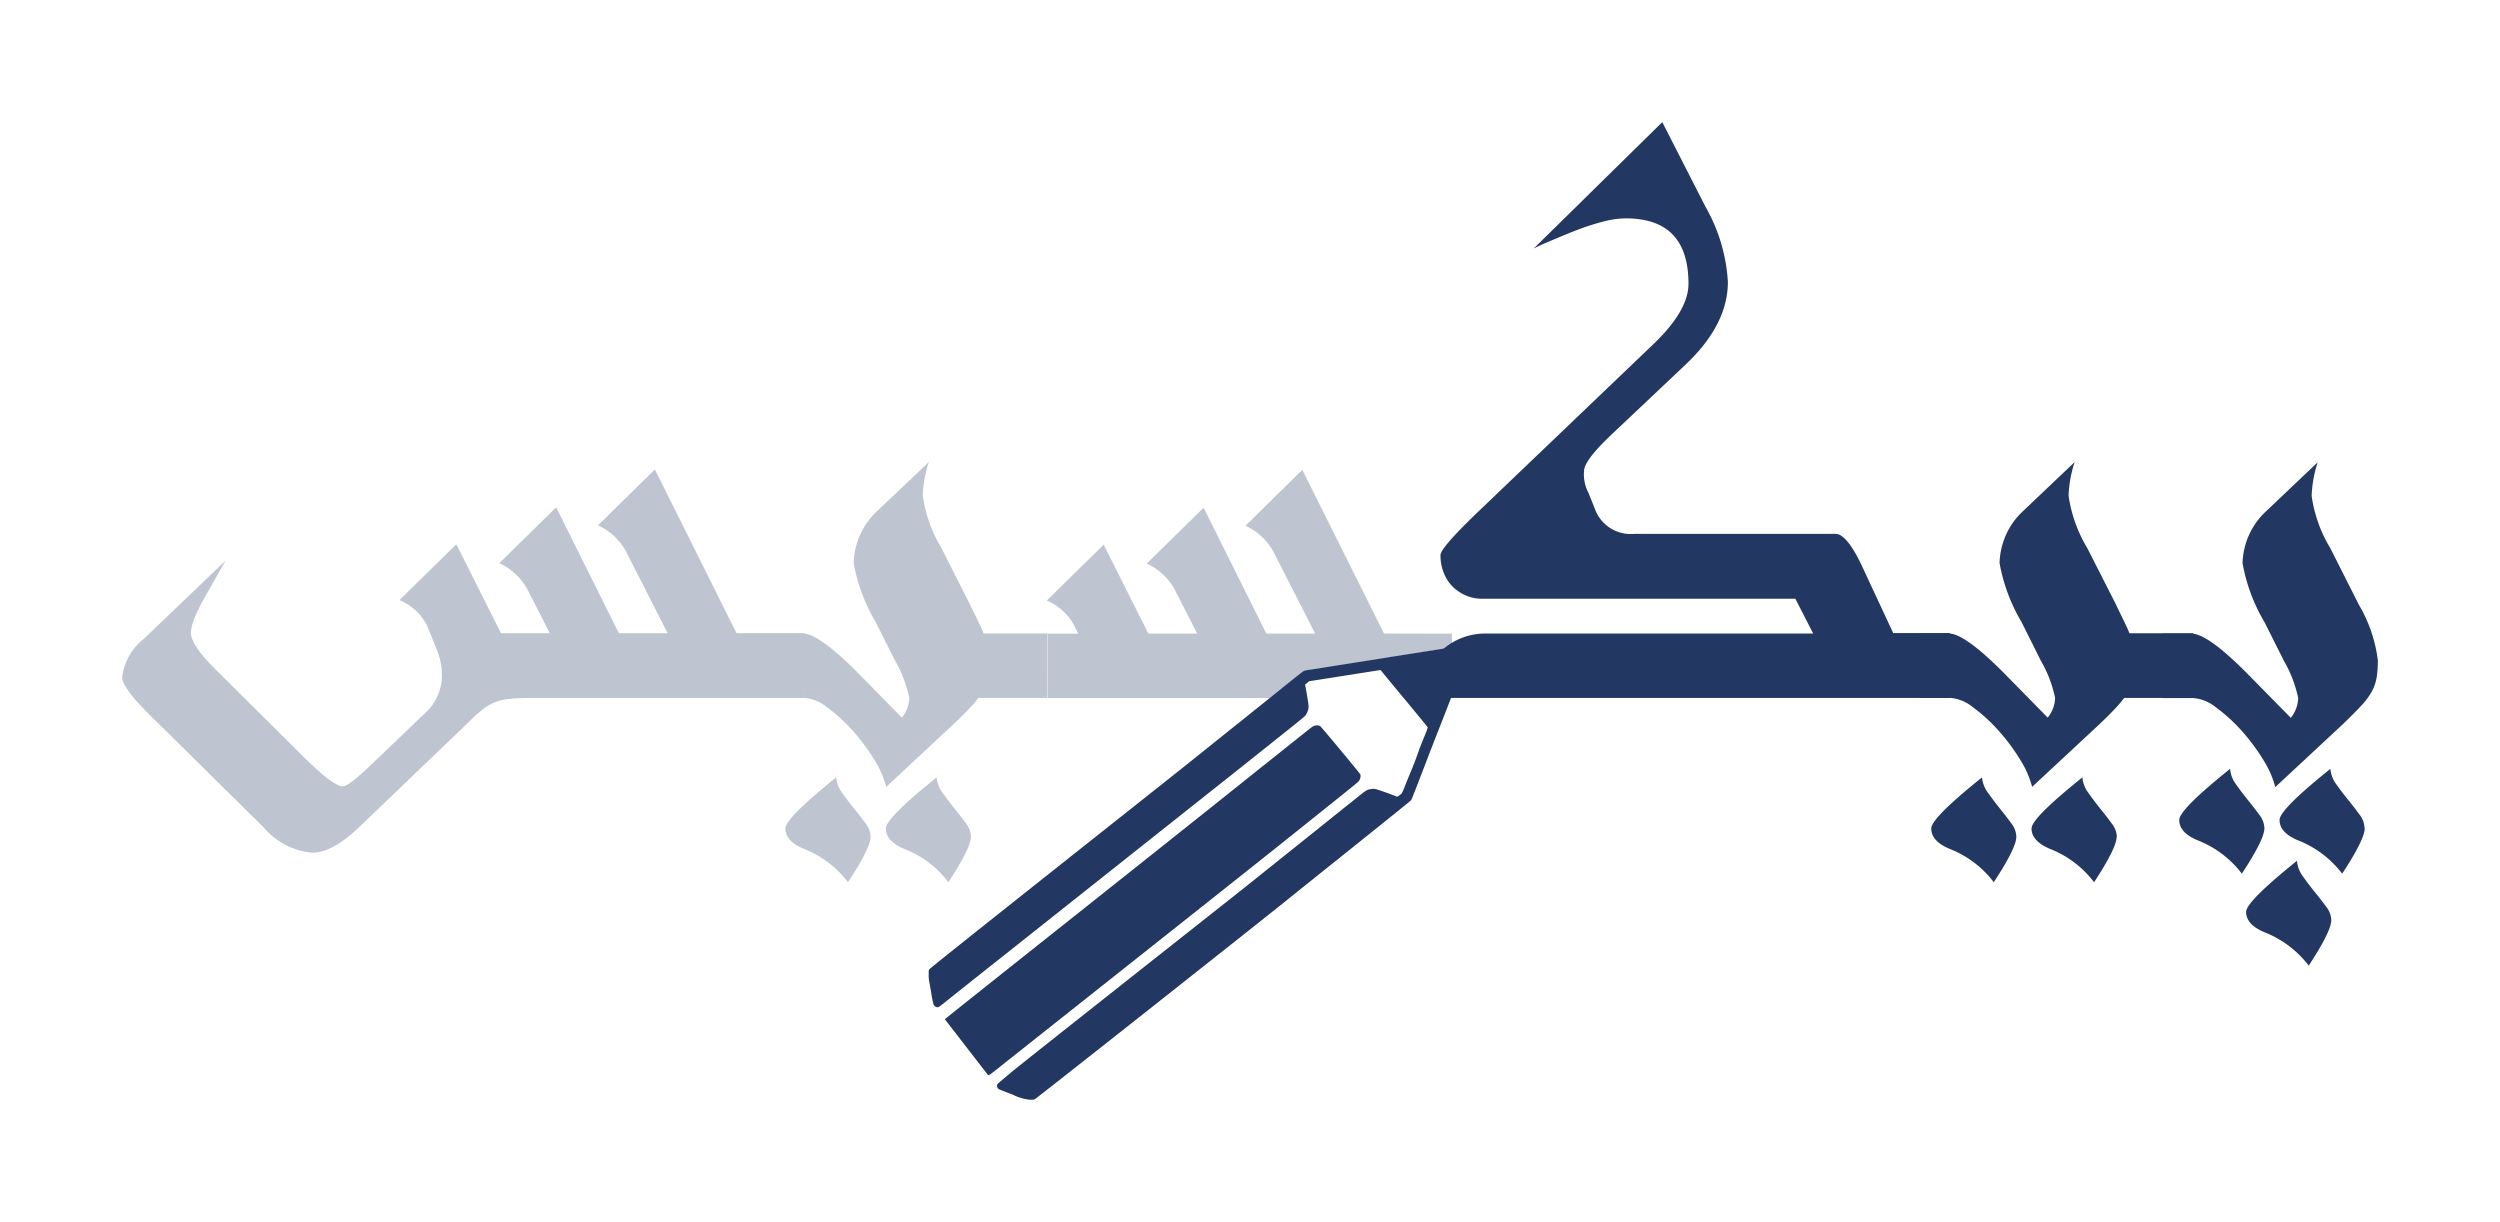 <svg xmlns="http://www.w3.org/2000/svg" xmlns:xlink="http://www.w3.org/1999/xlink" width="184.154" height="90" viewBox="0 0 184.154 90">
  <defs>
    <filter id="Path_1" x="0" y="25.587" width="68.24" height="46.22" filterUnits="userSpaceOnUse">
      <feOffset dy="6" input="SourceAlpha"/>
      <feGaussianBlur stdDeviation="3" result="blur"/>
      <feFlood flood-opacity="0.161"/>
      <feComposite operator="in" in2="blur"/>
      <feComposite in="SourceGraphic"/>
    </filter>
    <filter id="Path_2" x="48.859" y="25.044" width="37.293" height="48.945" filterUnits="userSpaceOnUse">
      <feOffset dy="6" input="SourceAlpha"/>
      <feGaussianBlur stdDeviation="3" result="blur-2"/>
      <feFlood flood-opacity="0.161"/>
      <feComposite operator="in" in2="blur-2"/>
      <feComposite in="SourceGraphic"/>
    </filter>
    <filter id="Path_3" x="68.112" y="25.612" width="47.838" height="34.802" filterUnits="userSpaceOnUse">
      <feOffset dy="6" input="SourceAlpha"/>
      <feGaussianBlur stdDeviation="3" result="blur-3"/>
      <feFlood flood-opacity="0.161"/>
      <feComposite operator="in" in2="blur-3"/>
      <feComposite in="SourceGraphic"/>
    </filter>
    <filter id="Path_4" x="95.641" y="0" width="56.997" height="60.414" filterUnits="userSpaceOnUse">
      <feOffset dy="6" input="SourceAlpha"/>
      <feGaussianBlur stdDeviation="3" result="blur-4"/>
      <feFlood flood-opacity="0.161"/>
      <feComposite operator="in" in2="blur-4"/>
      <feComposite in="SourceGraphic"/>
    </filter>
    <filter id="Path_5" x="132.395" y="25.044" width="38.161" height="48.945" filterUnits="userSpaceOnUse">
      <feOffset dy="6" input="SourceAlpha"/>
      <feGaussianBlur stdDeviation="3" result="blur-5"/>
      <feFlood flood-opacity="0.161"/>
      <feComposite operator="in" in2="blur-5"/>
      <feComposite in="SourceGraphic"/>
    </filter>
    <filter id="Path_6" x="150.298" y="25.049" width="33.856" height="55.081" filterUnits="userSpaceOnUse">
      <feOffset dy="6" input="SourceAlpha"/>
      <feGaussianBlur stdDeviation="3" result="blur-6"/>
      <feFlood flood-opacity="0.161"/>
      <feComposite operator="in" in2="blur-6"/>
      <feComposite in="SourceGraphic"/>
    </filter>
    <filter id="Path_7" x="59.414" y="38.683" width="57.515" height="51.317" filterUnits="userSpaceOnUse">
      <feOffset dy="6" input="SourceAlpha"/>
      <feGaussianBlur stdDeviation="3" result="blur-7"/>
      <feFlood flood-opacity="0.161"/>
      <feComposite operator="in" in2="blur-7"/>
      <feComposite in="SourceGraphic"/>
    </filter>
    <filter id="Path_8" x="60.599" y="44.435" width="48.622" height="43.769" filterUnits="userSpaceOnUse">
      <feOffset dy="6" input="SourceAlpha"/>
      <feGaussianBlur stdDeviation="3" result="blur-8"/>
      <feFlood flood-opacity="0.161"/>
      <feComposite operator="in" in2="blur-8"/>
      <feComposite in="SourceGraphic"/>
    </filter>
  </defs>
  <g id="Pixis_Logo" data-name="Pixis Logo" transform="translate(9 3)">
    <g transform="matrix(1, 0, 0, 1, -9, -3)" filter="url(#Path_1)">
      <path id="Path_1-2" data-name="Path 1" d="M138.33,246.238H118.138a13.79,13.79,0,0,0-1.539.066,4.022,4.022,0,0,0-1.026.238,3.485,3.485,0,0,0-.847.472,10.257,10.257,0,0,0-.913.807l-8.251,7.911c-1.324,1.264-2.473,1.9-3.458,1.9a5.279,5.279,0,0,1-3.592-1.867l-8.369-8.257q-2.052-2.03-2.052-2.786a4.176,4.176,0,0,1,1.6-2.847l6.014-5.76-1.468,2.593A13.094,13.094,0,0,0,93.4,240.4a3.244,3.244,0,0,0-.251,1.015q0,.913,1.822,2.72l6.5,6.455c1.447,1.431,2.407,2.152,2.879,2.152q.446,0,2.335-1.837l3.71-3.552a3.731,3.731,0,0,0,1.247-2.816,4.936,4.936,0,0,0-.38-1.867l-.7-1.741a3.939,3.939,0,0,0-2.052-1.9l4.192-4.116,3.294,6.551h3.592l-1.663-3.258a4.5,4.5,0,0,0-2.053-1.9l4.187-4.116,4.618,9.272h3.592l-3.079-6.044a4.45,4.45,0,0,0-2.052-1.9l4.192-4.116,6.014,12.058h4.993Z" transform="translate(-79.09 -200.82)" fill="#223761" opacity="0.29"/>
    </g>
    <g transform="matrix(1, 0, 0, 1, -9, -3)" filter="url(#Path_2)">
      <path id="Path_2-2" data-name="Path 2" d="M202.6,245.711h-5.085a9.422,9.422,0,0,1-.718.842c-.313.325-.677.69-1.108,1.091l-4.957,4.618a7.067,7.067,0,0,0-.877-1.994,14.673,14.673,0,0,0-1.6-2.152,12.31,12.31,0,0,0-1.873-1.71,3.051,3.051,0,0,0-1.693-.7h0v-4.745h-.1q1.155,0,4,2.847l3.294,3.354a2.4,2.4,0,0,0,.544-1.456,9.173,9.173,0,0,0-1.052-2.75l-1.411-2.816a13.028,13.028,0,0,1-1.632-4.369,5.43,5.43,0,0,1,1.57-3.669l3.966-3.765a8.969,8.969,0,0,0-.446,2.471,10.2,10.2,0,0,0,1.375,3.857l2.109,4.176.611,1.253a7.757,7.757,0,0,1,.385.868h4.7Zm-13.018,10.22c0,.548-.559,1.67-1.668,3.354a7.5,7.5,0,0,0-3.2-2.436c-.939-.381-1.411-.888-1.411-1.522q0-.761,3.746-3.765a2.2,2.2,0,0,0,.446,1.152c.277.391.564.771.867,1.142s.575.726.831,1.076a1.694,1.694,0,0,1,.385,1Zm7.389,0c0,.548-.554,1.67-1.662,3.354a7.518,7.518,0,0,0-3.2-2.436c-.939-.381-1.406-.888-1.406-1.522q0-.761,3.741-3.765a2.209,2.209,0,0,0,.452,1.152q.416.584.862,1.142c.3.37.575.726.831,1.076a1.694,1.694,0,0,1,.385,1Z" transform="translate(-125.45 -200.3)" fill="#223761" opacity="0.29"/>
    </g>
    <g transform="matrix(1, 0, 0, 1, -9, -3)" filter="url(#Path_3)">
      <path id="Path_3-2" data-name="Path 3" d="M245.67,241.518l-6.019-12.058-4.187,4.116a4.5,4.5,0,0,1,2.052,1.9l3.079,6.044H237l-4.618-9.272-4.192,4.116a4.45,4.45,0,0,1,2.052,1.9l1.663,3.258h-3.592l-3.294-6.551-4.192,4.116a4.087,4.087,0,0,1,2.052,1.9l.257.538H220.9v4.745H237.27l2.566-2,10.134-1.614-4.551,1.563,1.7,2.055h3.551v-4.745Z" transform="translate(-143.72 -200.85)" fill="#223761" opacity="0.29"/>
    </g>
    <g transform="matrix(1, 0, 0, 1, -9, -3)" filter="url(#Path_4)">
      <path id="Path_4-2" data-name="Path 4" d="M313.477,221.4h-39a4.777,4.777,0,0,1,4.8-4.745H303.4l-1.313-2.563h-23.1a2.863,2.863,0,0,1-.924-.147,3.085,3.085,0,0,1-1.216-.741,2.942,2.942,0,0,1-.657-1.015,3.452,3.452,0,0,1-.241-1.314c0-.355.97-1.467,2.909-3.319l12.736-12.179q2.627-2.5,2.622-4.491,0-4.811-4.618-4.811a6.654,6.654,0,0,0-1.468.188,16.766,16.766,0,0,0-1.683.507c-.585.213-1.185.452-1.806.716s-1.226.507-1.822.807l9.467-9.307,3.2,6.267a12.571,12.571,0,0,1,1.632,5.506q0,3.167-3.171,6.14l-5.372,5.075c-1.365,1.289-2.052,2.192-2.052,2.72a2.866,2.866,0,0,0,.318,1.583l.482,1.2a2.8,2.8,0,0,0,2.909,1.837h14.814q.831,0,1.95,2.37l2.3,4.938h4.161Z" transform="translate(-169.84 -175.99)" fill="#223761"/>
    </g>
    <g transform="matrix(1, 0, 0, 1, -9, -3)" filter="url(#Path_5)">
      <path id="Path_5-2" data-name="Path 5" d="M366.27,245.711h-5.09a9.418,9.418,0,0,1-.718.842c-.308.325-.677.69-1.1,1.091l-4.962,4.618a7.065,7.065,0,0,0-.877-1.994,14.322,14.322,0,0,0-1.6-2.152,12.083,12.083,0,0,0-1.873-1.71,3.02,3.02,0,0,0-1.693-.7H346.11v-4.745h2.145q1.155,0,4,2.847l3.294,3.354a2.439,2.439,0,0,0,.544-1.456,9.248,9.248,0,0,0-1.057-2.75l-1.406-2.816A13.028,13.028,0,0,1,352,235.774a5.446,5.446,0,0,1,1.565-3.669l3.966-3.765a8.967,8.967,0,0,0-.446,2.471,10.289,10.289,0,0,0,1.375,3.857l2.114,4.156c.231.507.436.9.605,1.253s.3.634.385.868h4.705Zm-13.033,10.22c0,.548-.554,1.67-1.663,3.354a7.517,7.517,0,0,0-3.2-2.436c-.939-.381-1.406-.888-1.406-1.522q0-.761,3.741-3.765a2.208,2.208,0,0,0,.452,1.152q.416.584.862,1.142c.3.37.575.726.831,1.076A1.7,1.7,0,0,1,353.237,255.931Zm7.389,0c0,.548-.554,1.67-1.663,3.354a7.518,7.518,0,0,0-3.2-2.436c-.934-.381-1.406-.888-1.406-1.522q0-.761,3.746-3.765a2.2,2.2,0,0,0,.446,1.152q.416.584.862,1.142c.3.37.58.726.831,1.076a1.7,1.7,0,0,1,.4,1Z" transform="translate(-204.71 -200.3)" fill="#223761"/>
    </g>
    <g transform="matrix(1, 0, 0, 1, -9, -3)" filter="url(#Path_6)">
      <path id="Path_6-2" data-name="Path 6" d="M396.855,242.935a8.318,8.318,0,0,1-.082,1.233,3.383,3.383,0,0,1-.333,1.015,5.045,5.045,0,0,1-.785,1.076c-.354.381-.816.847-1.391,1.4l-4.962,4.618a7.068,7.068,0,0,0-.877-1.994,14.67,14.67,0,0,0-1.6-2.152,12.315,12.315,0,0,0-1.873-1.71,3.05,3.05,0,0,0-1.693-.7H381v-4.745h2.145q1.155,0,4,2.847l3.3,3.354a2.441,2.441,0,0,0,.544-1.456,9.249,9.249,0,0,0-1.057-2.75l-1.411-2.816a13.029,13.029,0,0,1-1.632-4.369,5.43,5.43,0,0,1,1.57-3.669l3.966-3.765a8.968,8.968,0,0,0-.446,2.471,10.2,10.2,0,0,0,1.375,3.857l2.109,4.176A10.659,10.659,0,0,1,396.855,242.935ZM388.5,255.307q0,.822-1.662,3.349a7.533,7.533,0,0,0-3.2-2.436c-.944-.376-1.411-.883-1.411-1.522q0-.761,3.746-3.765a2.213,2.213,0,0,0,.446,1.157c.277.391.564.766.862,1.137s.58.731.831,1.076A1.7,1.7,0,0,1,388.5,255.307Zm4.926,6.77q0,.822-1.663,3.354a7.533,7.533,0,0,0-3.2-2.436c-.939-.381-1.411-.888-1.411-1.522q0-.756,3.746-3.765a2.214,2.214,0,0,0,.446,1.157c.277.391.564.771.862,1.137s.58.731.836,1.076A1.71,1.71,0,0,1,393.428,262.076Zm2.463-6.77q0,.822-1.662,3.349a7.533,7.533,0,0,0-3.2-2.436c-.939-.376-1.411-.883-1.411-1.522q0-.761,3.746-3.765a2.213,2.213,0,0,0,.446,1.157c.277.391.564.766.867,1.137s.575.731.831,1.076a1.694,1.694,0,0,1,.369,1Z" transform="translate(-221.7 -200.3)" fill="#223761"/>
    </g>
    <g transform="matrix(1, 0, 0, 1, -9, -3)" filter="url(#Path_7)">
      <path id="Path_7-2" data-name="Path 7" d="M243.329,256.416l-.031.066c-.056.167-.133.35-.18.467s-.144.386-.174.462-.1.249-.149.391-.128.32-.159.4-.272.716-.359.944c-.174.447-.318.817-.344.893-.077.188-.359.918-.4,1.015-.087.218-.647,1.654-.954,2.451l-.611,1.593c-.174.447-.359.924-.416,1.061a2.95,2.95,0,0,1-.144.32c-.046.056-1.108.913-5.711,4.6-1.709,1.36-3.782,3.045-4.618,3.7-2.945,2.35-17.3,13.7-17.4,13.732a.571.571,0,0,1-.18.025h-.18a3.674,3.674,0,0,1-1.267-.381c-.513-.188-.949-.37-1-.391a.289.289,0,0,1-.128-.167h0a.262.262,0,0,1,.041-.233c.026-.041.513-.431,1.026-.873s16.112-12.748,16.964-13.428l8.415-6.734c.759-.609.79-.629,1.093-.675s.364,0,1.175.279l.749.284a.421.421,0,0,0,.174-.112l.154-.117.113-.223c.051-.127.272-.7.513-1.269s.513-1.289.621-1.609.318-.832.452-1.157a6.4,6.4,0,0,0,.226-.619c0-.015-.652-.817-2.771-3.375l-.7-.853-.908.142-2.632.416-1.724.269-.149.127-.149.117.133.741c.144.858.154.959.062,1.208a1.588,1.588,0,0,1-.128.264c-.087.147.359-.213-5.644,4.567-2.566,2.03-19.545,15.5-20.181,16.006-1.17.939-1.242,1.015-1.37.979a.283.283,0,0,1-.169-.091l-.067-.086a6.344,6.344,0,0,1-.139-.634c-.046-.3-.123-.741-.164-.964a2.638,2.638,0,0,1-.062-.579,2.066,2.066,0,0,0,0-.244.422.422,0,0,1,.041-.183c.051-.112,14.024-11.164,18.318-14.574,1.7-1.355,3.761-3.014,4.592-3.674,4.423-3.552,4.618-3.72,4.731-3.755a2.4,2.4,0,0,1,.4-.071l5.331-.842.682-.112,2.268-.355,1.226-.193.647-.1a.766.766,0,0,1,.18-.025.965.965,0,0,1,.954.37A.875.875,0,0,1,243.329,256.416Z" transform="translate(-135.47 -213.53)" fill="#223761"/>
    </g>
    <g transform="matrix(1, 0, 0, 1, -9, -3)" filter="url(#Path_8)">
      <path id="Path_8-2" data-name="Path 8" d="M236.716,270.605c-.077.127.221-.112-6.127,4.963-2.591,2.07-19.534,15.488-20.048,15.9s-.965.766-1,.787a.641.641,0,0,1-.164.066h0L206.19,288.2c1.267-1.05,15.276-12.129,23.511-18.721,3.823-3.045,3.546-2.837,3.679-2.887a.628.628,0,0,1,.441,0c.077.041,2.94,3.486,2.981,3.583A.6.6,0,0,1,236.716,270.605Z" transform="translate(-136.59 -219.12)" fill="#223761"/>
    </g>
  </g>
</svg>